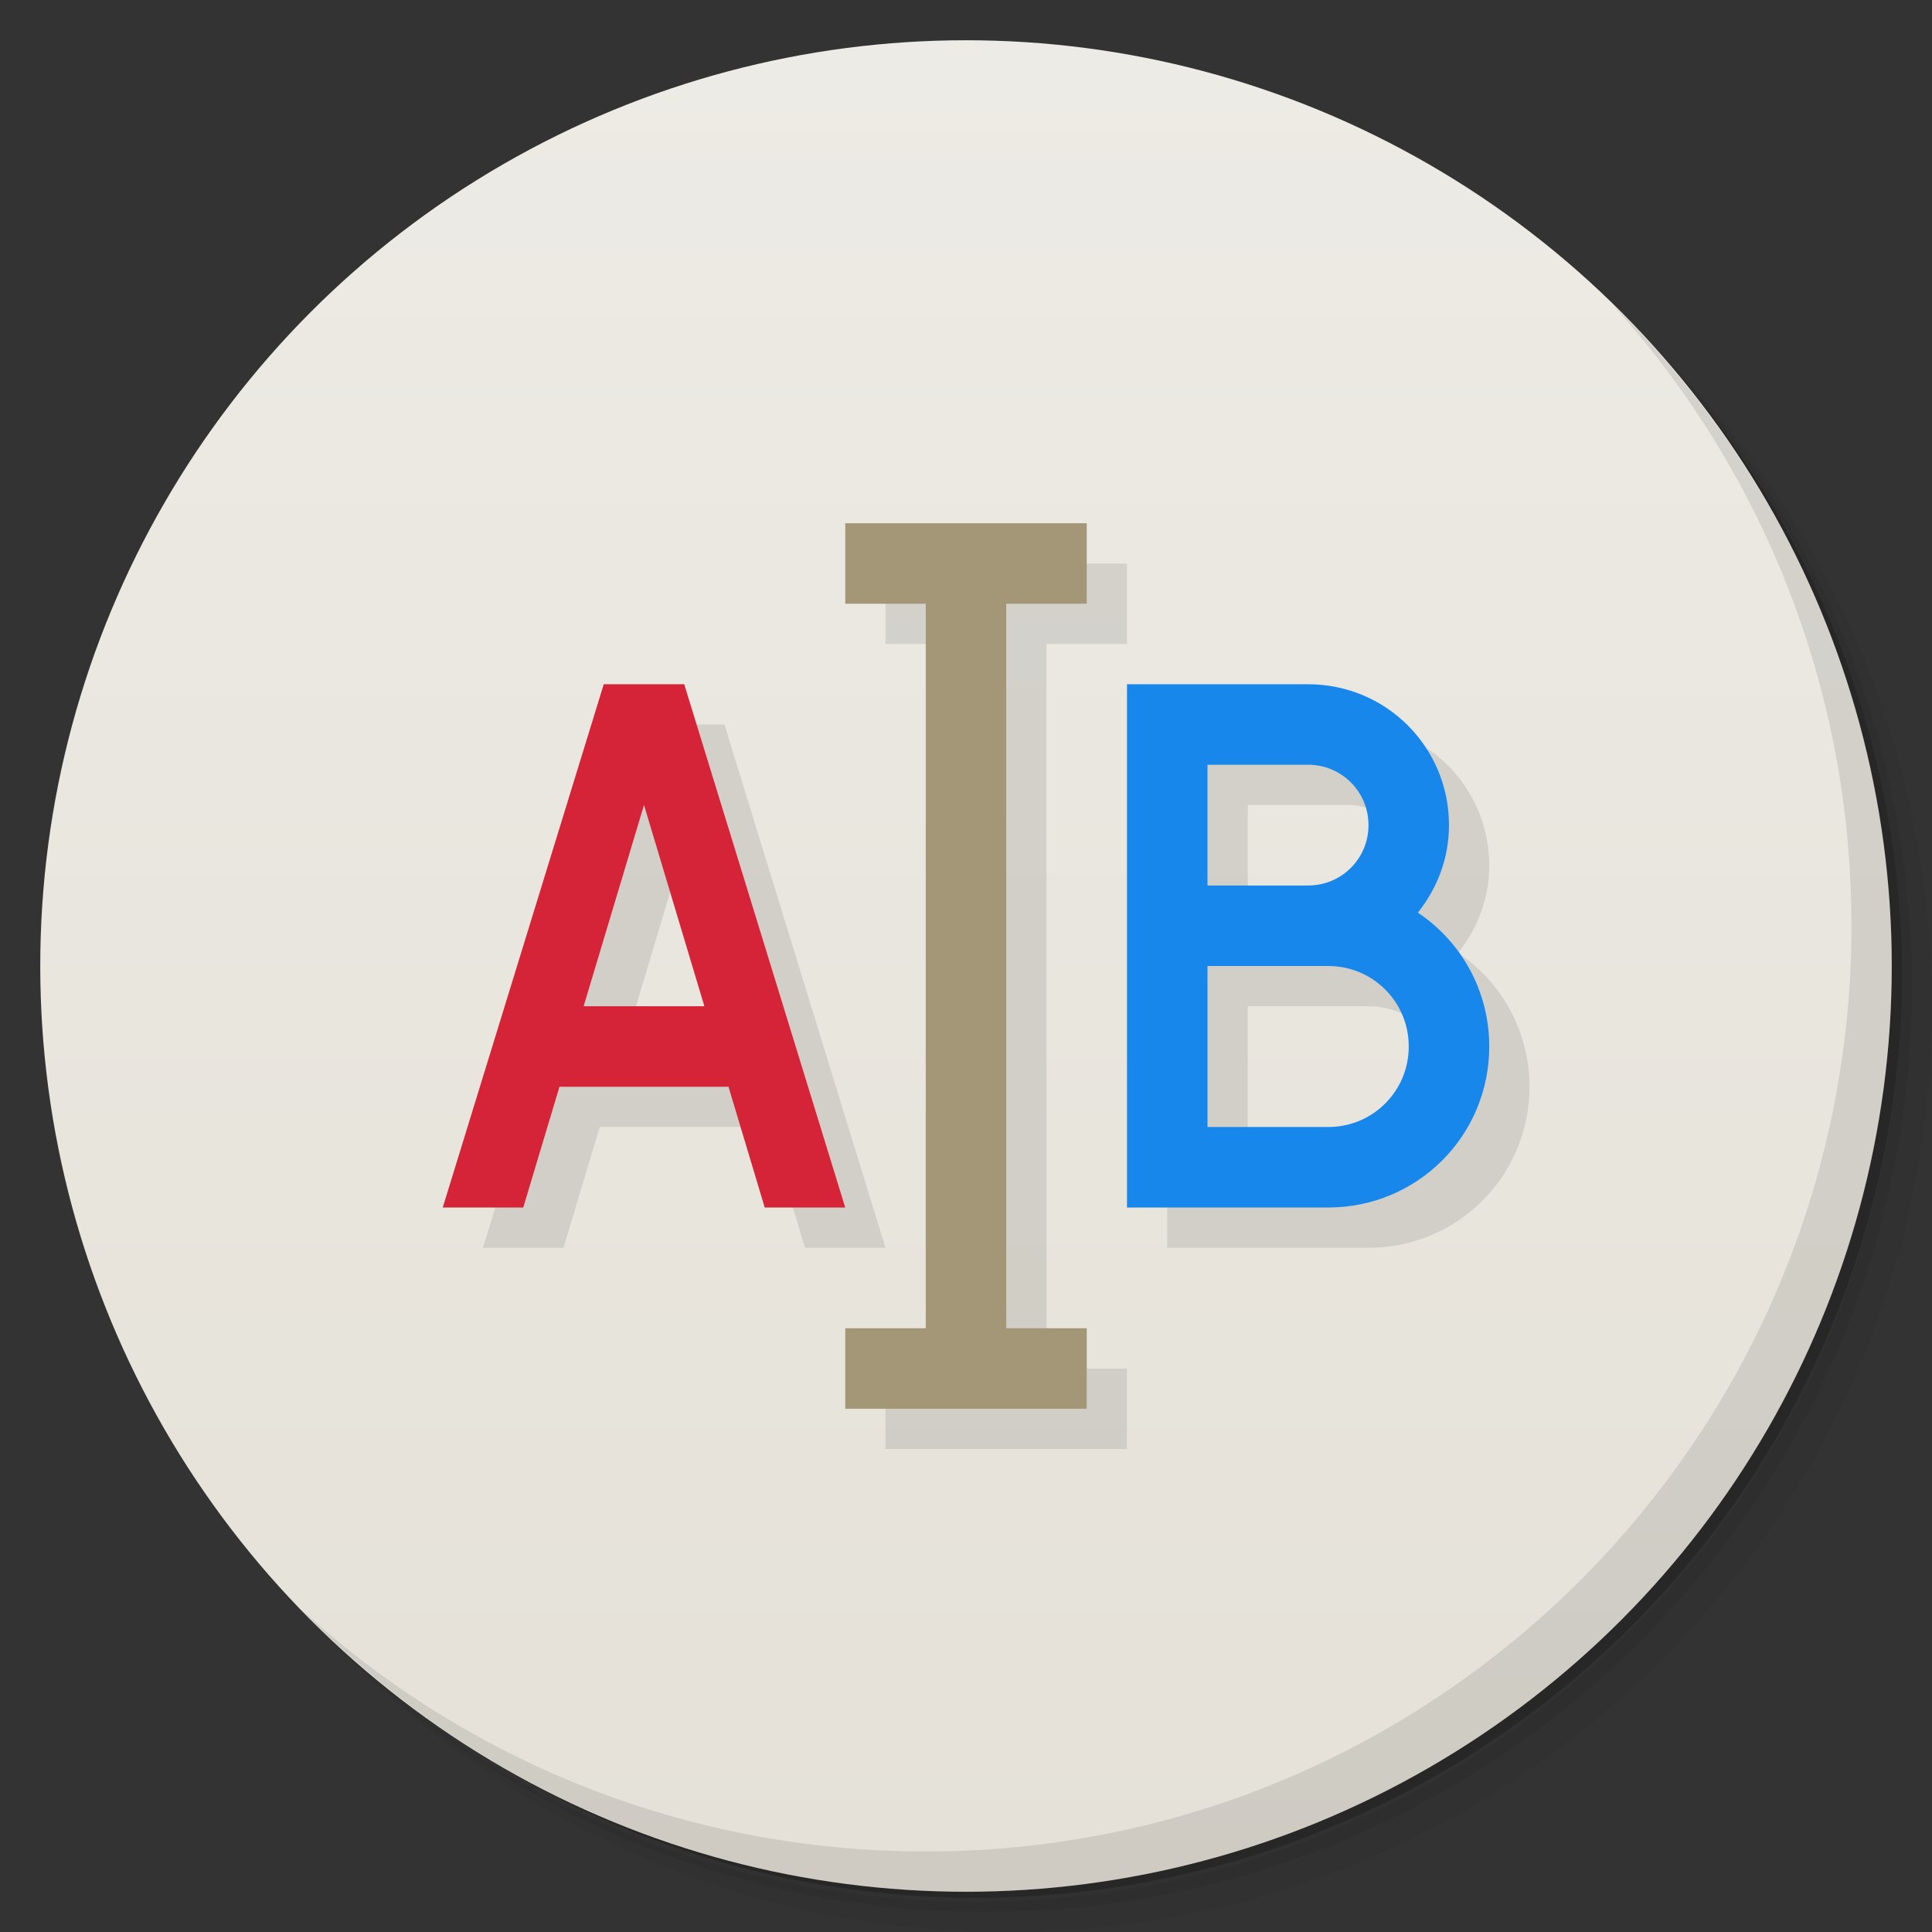 <svg version="1.1" viewBox="0 0 48 48" xmlns="http://www.w3.org/2000/svg">
 <rect x="0" y="0" width="48" height="48" fill="#333333" stroke="none"/>
 <defs>
  <linearGradient id="bg" x2="0" y1="1" y2="47" gradientUnits="userSpaceOnUse">
   <stop style="stop-color:#edebe5" offset="0"/>
   <stop style="stop-color:#e5e1d8" offset="1"/>
  </linearGradient>
 </defs>
 <path d="m36.31 5c5.859 4.062 9.688 10.831 9.688 18.5 0 12.426-10.07 22.5-22.5 22.5-7.669 0-14.438-3.828-18.5-9.688 1.037 1.822 2.306 3.499 3.781 4.969 4.085 3.712 9.514 5.969 15.469 5.969 12.703 0 23-10.298 23-23 0-5.954-2.256-11.384-5.969-15.469-1.469-1.475-3.147-2.744-4.969-3.781zm4.969 3.781c3.854 4.113 6.219 9.637 6.219 15.719 0 12.703-10.297 23-23 23-6.081 0-11.606-2.364-15.719-6.219 4.16 4.144 9.883 6.719 16.219 6.719 12.703 0 23-10.298 23-23 0-6.335-2.575-12.06-6.719-16.219z" style="opacity:.05"/>
 <path d="m41.28 8.781c3.712 4.085 5.969 9.514 5.969 15.469 0 12.703-10.297 23-23 23-5.954 0-11.384-2.256-15.469-5.969 4.113 3.854 9.637 6.219 15.719 6.219 12.703 0 23-10.298 23-23 0-6.081-2.364-11.606-6.219-15.719z" style="opacity:.1"/>
 <path d="m31.25 2.375c8.615 3.154 14.75 11.417 14.75 21.13 0 12.426-10.07 22.5-22.5 22.5-9.708 0-17.971-6.135-21.12-14.75a23 23 0 0 0 44.875-7 23 23 0 0 0-16-21.875z" style="opacity:.2"/>
 <circle cx="24" cy="24" r="23" style="fill:url(#bg)"/>
 <path d="m40.03 7.531c3.712 4.084 5.969 9.514 5.969 15.469 0 12.703-10.297 23-23 23-5.954 0-11.384-2.256-15.469-5.969 4.178 4.291 10.01 6.969 16.469 6.969 12.703 0 23-10.298 23-23 0-6.462-2.677-12.291-6.969-16.469z" style="opacity:.1"/>
 <path d="m22 14v2h2v18h-2v2h6v-2h-2v-18h2v-2zm-6 4-4 13h2l0.9-3h4.199l0.9 3h2l-4-13zm13 0v13h5c2.216 0 4-1.784 4-4 0-1.391-0.702-2.61-1.773-3.326 0.477-0.598 0.773-1.346 0.773-2.174 0-1.939-1.561-3.5-3.5-3.5zm2 2h2.5c0.831 0 1.5 0.669 1.5 1.5s-0.728 1.191-1.5 1.5h-2.5zm-14 1 1.5 5h-3zm14 4h3c1.108 0 2 0.892 2 2s-0.949 1.65-2 2h-3z" style="opacity:.1;paint-order:normal"/>
 <path d="m21 13v2h2v18h-2v2h6v-2h-2v-18h2v-2z" style="fill:#a49778;paint-order:normal"/>
 <path d="m28 17v13h5c2.216 0 4-1.784 4-4 0-1.391-0.702-2.61-1.773-3.326 0.477-0.598 0.773-1.346 0.773-2.174 0-1.939-1.561-3.5-3.5-3.5zm2 2h2.5c0.831 0 1.5 0.669 1.5 1.5s-0.669 1.5-1.5 1.5h-2.5zm0 5h3c1.108 0 2 0.892 2 2s-0.892 2-2 2h-3z" style="fill:#1887ec;paint-order:normal"/>
 <path d="m15 17-4 13h2l0.9-3h4.199l0.9 3h2l-4-13zm1 3 1.5 5h-3z" style="fill:#d52438;paint-order:normal"/>
</svg>
